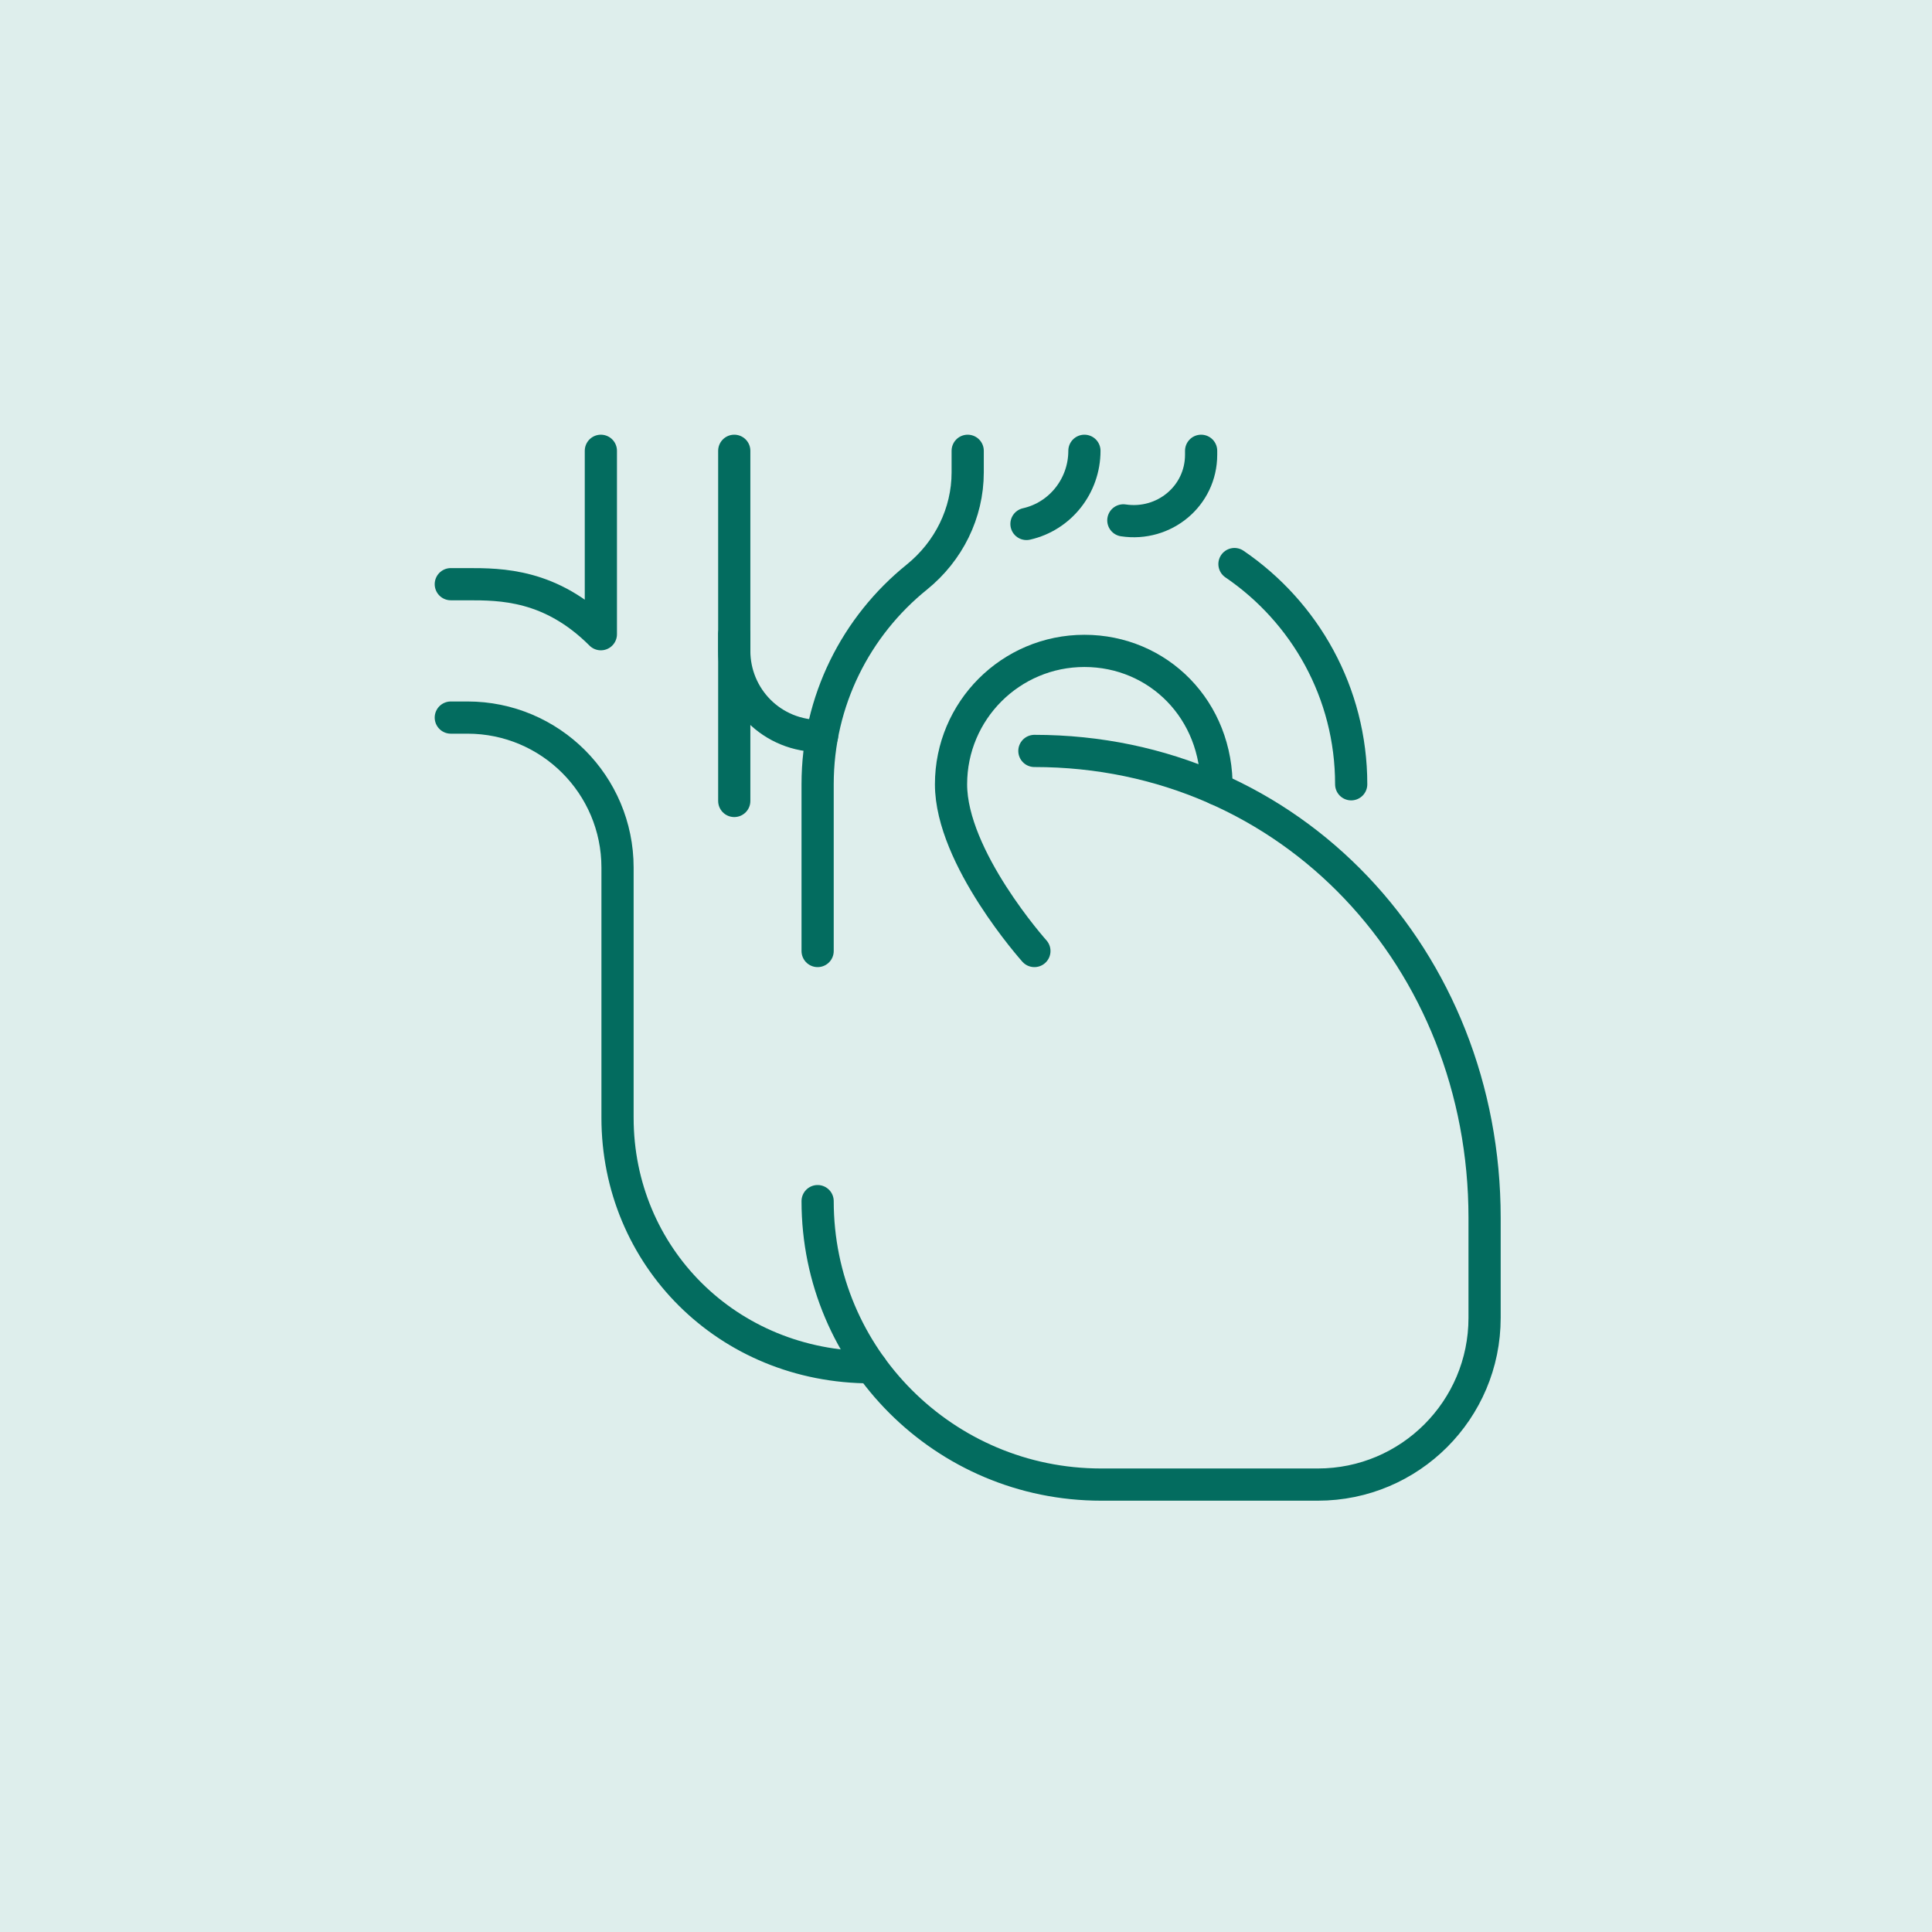 <svg width="120" height="120" viewBox="0 0 120 120" fill="none" xmlns="http://www.w3.org/2000/svg">
<rect width="120" height="120" fill="#DEEEEC"/>
<path d="M50.784 74.604C50.784 84.329 58.666 92.21 68.391 92.21H81.854C87.573 92.21 92.21 87.573 92.21 81.854V75.64C92.21 59.623 80.264 46.642 64.248 46.642" stroke="#036C5F" stroke-width="2" stroke-miterlimit="10" stroke-linecap="round" stroke-linejoin="round"/>
<path d="M64.248 59.069C64.248 59.069 59.07 53.288 59.07 48.713C59.07 44.138 62.78 40.428 67.355 40.428C71.93 40.428 75.64 44.084 75.56 49.003" stroke="#036C5F" stroke-width="2" stroke-miterlimit="10" stroke-linecap="round" stroke-linejoin="round"/>
<path d="M83.925 48.713C83.925 43.022 81.049 38.015 76.675 35.035" stroke="#036C5F" stroke-width="2" stroke-miterlimit="10" stroke-linecap="round" stroke-linejoin="round"/>
<path d="M60.105 28V29.341C60.105 31.878 58.919 34.248 56.947 35.843C53.19 38.874 50.784 43.509 50.784 48.713C50.784 58.034 50.784 59.069 50.784 59.069" stroke="#036C5F" stroke-width="2" stroke-miterlimit="10" stroke-linecap="round" stroke-linejoin="round"/>
<path d="M67.355 28C67.355 30.167 65.869 32.068 63.756 32.544" stroke="#036C5F" stroke-width="2" stroke-miterlimit="10" stroke-linecap="round" stroke-linejoin="round"/>
<path d="M74.604 28V28.243C74.604 30.807 72.308 32.702 69.773 32.321" stroke="#036C5F" stroke-width="2" stroke-miterlimit="10" stroke-linecap="round" stroke-linejoin="round"/>
<path d="M28 44.57H29.036C34.183 44.57 38.356 48.744 38.356 53.891V69.426C38.356 78.006 45.153 84.93 54.124 84.924" stroke="#036C5F" stroke-width="2" stroke-miterlimit="10" stroke-linecap="round" stroke-linejoin="round"/>
<path d="M28 36.285H29.036C31.107 36.285 34.214 36.285 37.321 39.392V28" stroke="#036C5F" stroke-width="2" stroke-miterlimit="10" stroke-linecap="round" stroke-linejoin="round"/>
<path d="M45.606 39.392V49.749" stroke="#036C5F" stroke-width="2" stroke-miterlimit="10" stroke-linecap="round" stroke-linejoin="round"/>
<path d="M45.606 28V40.428C45.606 43.289 47.905 45.767 51.056 45.717" stroke="#036C5F" stroke-width="2" stroke-miterlimit="10" stroke-linecap="round" stroke-linejoin="round"/>
</svg>
